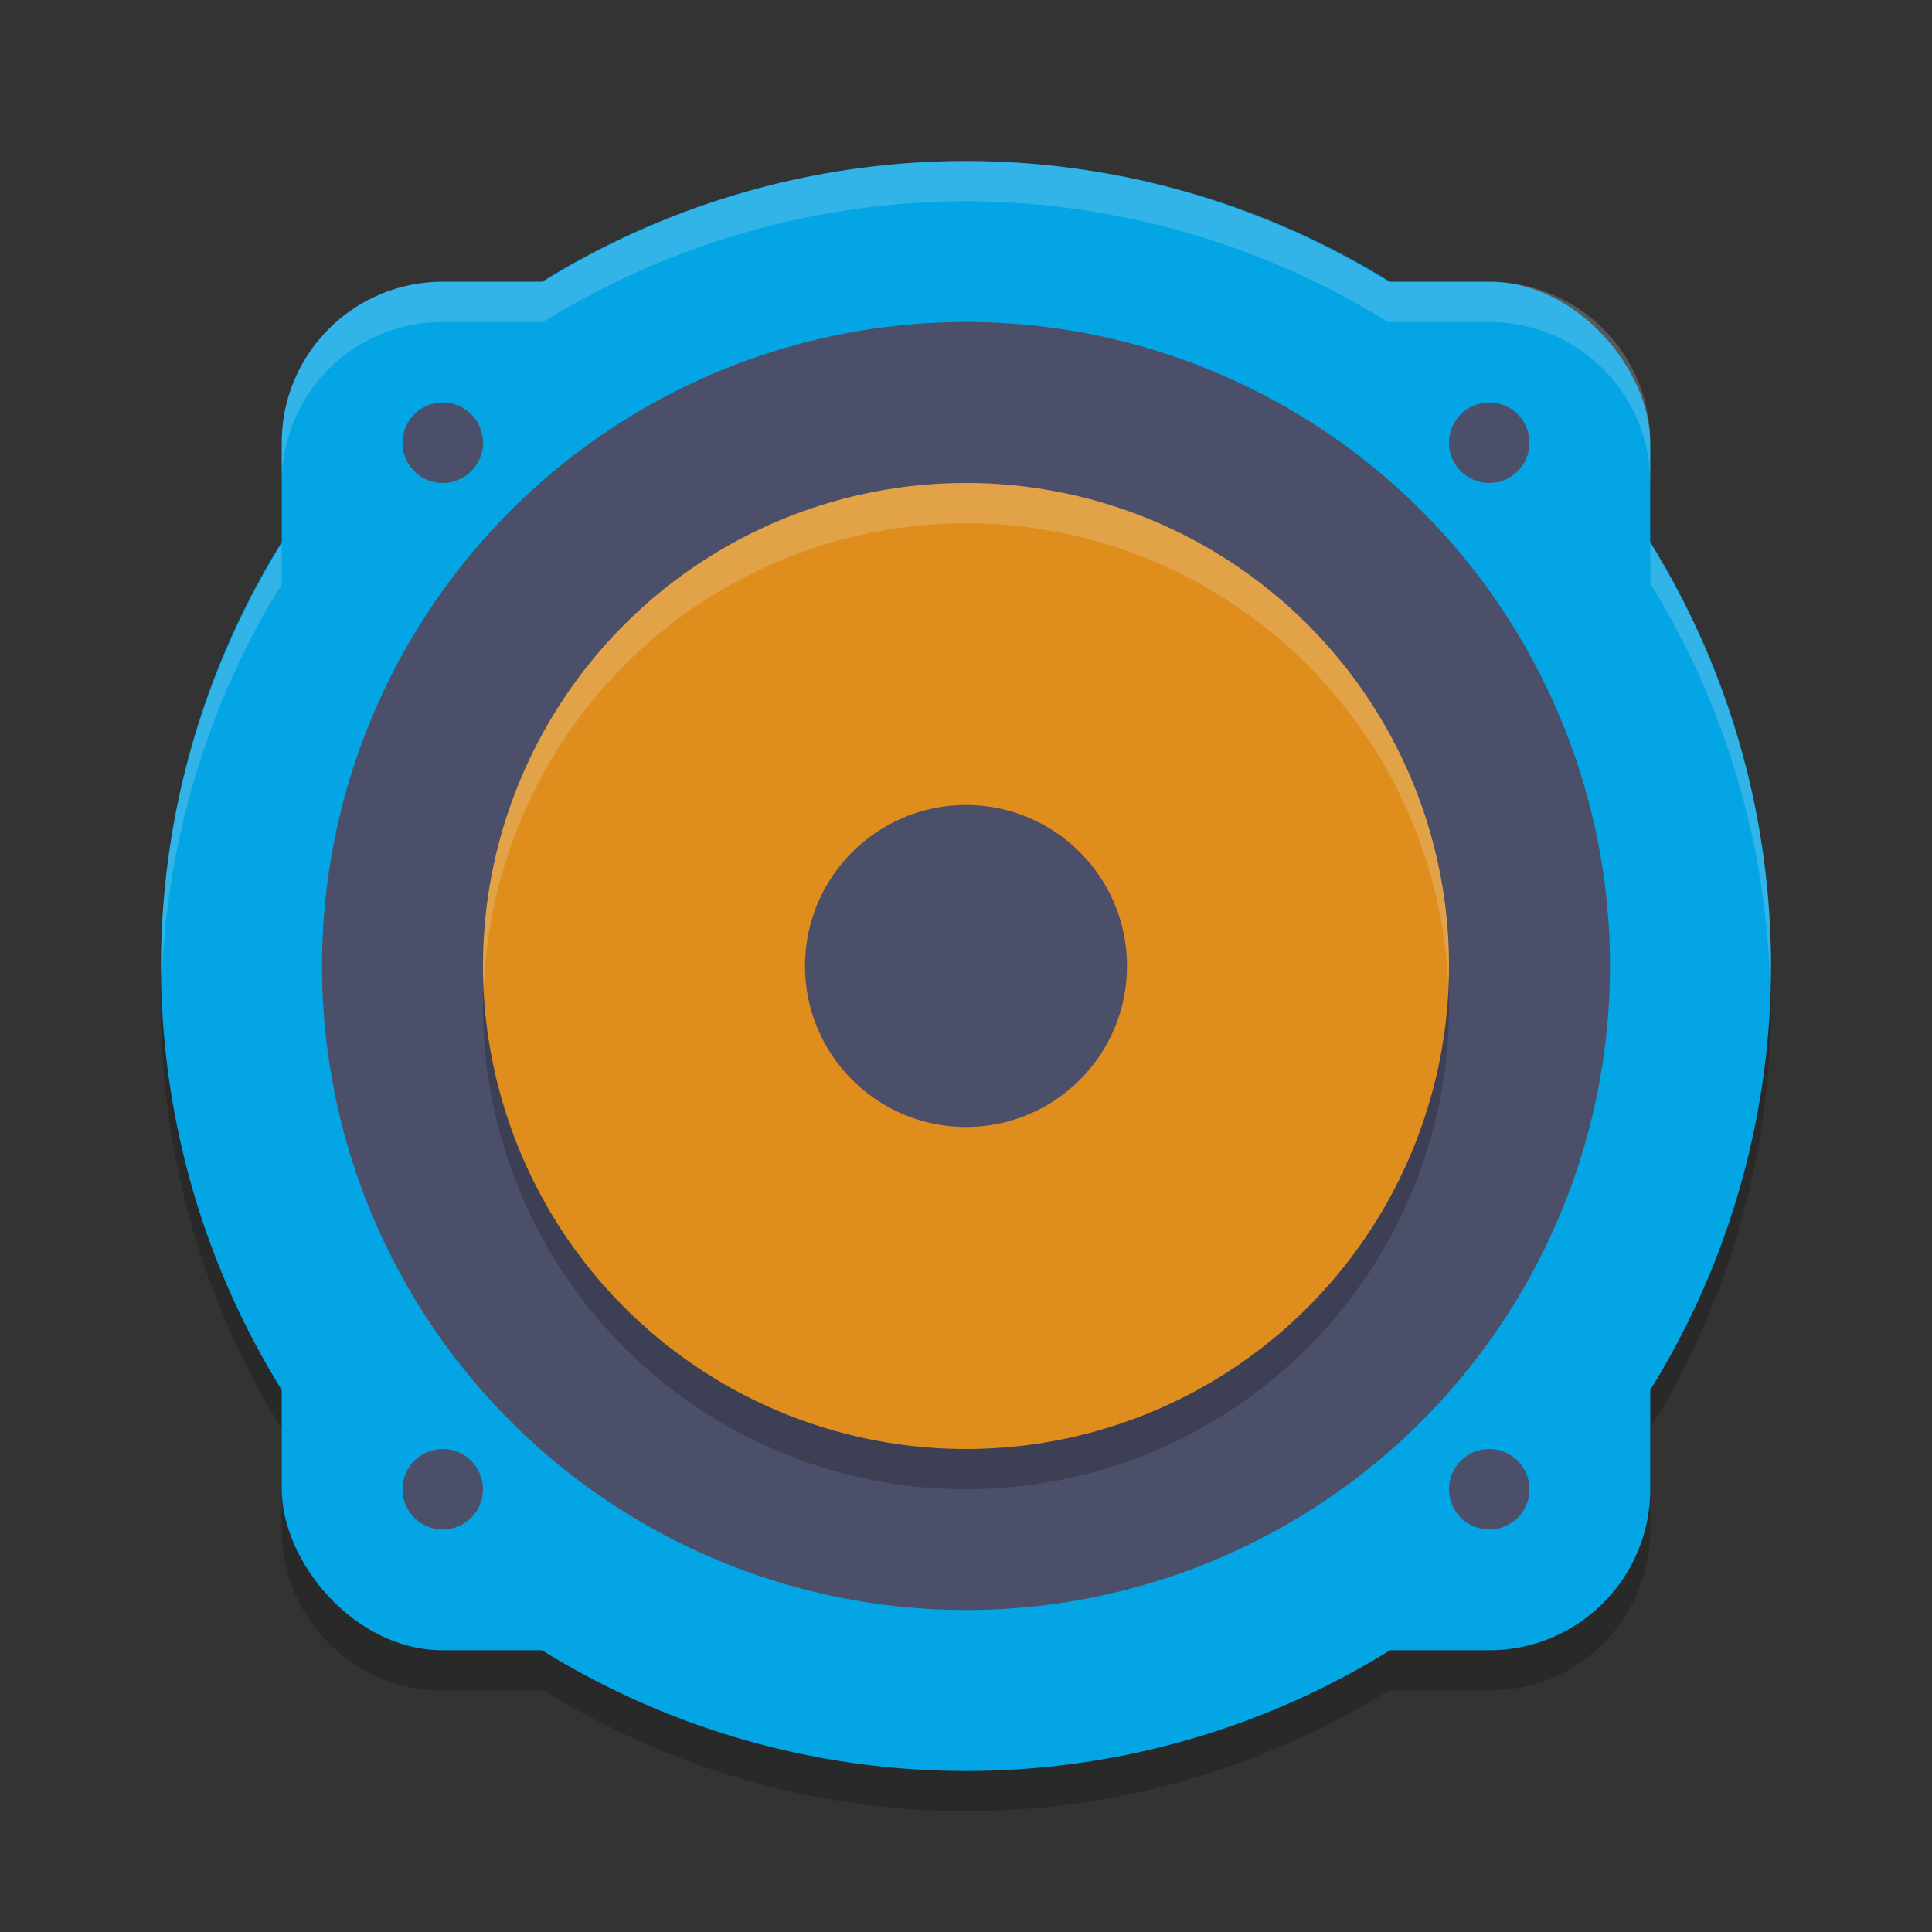 <svg xmlns="http://www.w3.org/2000/svg" width="24" height="24" version="1">
 <rect width="100%" height="100%" fill="#333333" stroke="none"/>
 <path style="opacity:0.2" d="M 12,2.5 A 10,10 0 0 0 6.748,4 H 5.5 c -1.108,0 -2,0.892 -2,2 V 7.256 A 10,10 0 0 0 2,12.5 10,10 0 0 0 3.5,17.752 V 19 c 0,1.108 0.892,2 2,2 H 6.756 A 10,10 0 0 0 12,22.5 10,10 0 0 0 17.252,21 H 18.5 c 1.108,0 2,-0.892 2,-2 V 17.744 A 10,10 0 0 0 22,12.5 10,10 0 0 0 20.5,7.248 V 6 c 0,-1.108 -0.892,-2 -2,-2 H 17.244 A 10,10 0 0 0 12,2.5 Z"/>
 <circle style="fill:#04a5e5" cx="12" cy="12" r="10"/>
 <rect style="fill:#04a5e5" width="17" height="17" x="3.5" y="3.5" rx="2" ry="2"/>
 <circle style="fill:#4c4f69" cx="5.5" cy="5.5" r=".5"/>
 <circle style="fill:#4c4f69" cx="12" cy="12" r="8"/>
 <circle style="opacity:0.2" cx="12" cy="12.5" r="6"/>
 <circle style="fill:#df8e1d" cx="12" cy="12" r="6"/>
 <circle style="fill:#4c4f69" cx="12" cy="12" r="2"/>
 <circle style="fill:#4c4f69" cx="18.5" cy="5.5" r=".5"/>
 <circle style="fill:#4c4f69" cx="5.5" cy="18.5" r=".5"/>
 <circle style="fill:#4c4f69" cx="18.5" cy="18.5" r=".5"/>
 <path style="opacity:0.2;fill:#eff1f5" d="M 12 2 A 10 10 0 0 0 6.748 3.5 L 5.5 3.5 C 4.392 3.5 3.5 4.392 3.5 5.5 L 3.5 6 C 3.5 4.892 4.392 4 5.5 4 L 6.748 4 A 10 10 0 0 1 12 2.5 A 10 10 0 0 1 17.244 4 L 18.5 4 C 19.608 4 20.5 4.892 20.5 6 L 20.5 5.5 C 20.5 4.392 19.608 3.5 18.5 3.5 L 17.244 3.5 A 10 10 0 0 0 12 2 z M 20.5 6.748 L 20.5 7.248 A 10 10 0 0 1 21.99 12.314 A 10 10 0 0 0 22 12 A 10 10 0 0 0 20.5 6.748 z M 3.5 6.756 A 10 10 0 0 0 2 12 A 10 10 0 0 0 2.01 12.186 A 10 10 0 0 1 3.5 7.256 L 3.5 6.756 z"/>
 <path style="opacity:0.2;fill:#eff1f5" d="M 12 6 A 6 6 0 0 0 6 12 A 6 6 0 0 0 6.01 12.285 A 6 6 0 0 1 12 6.5 A 6 6 0 0 1 17.99 12.215 A 6 6 0 0 0 18 12 A 6 6 0 0 0 12 6 z"/>
</svg>

